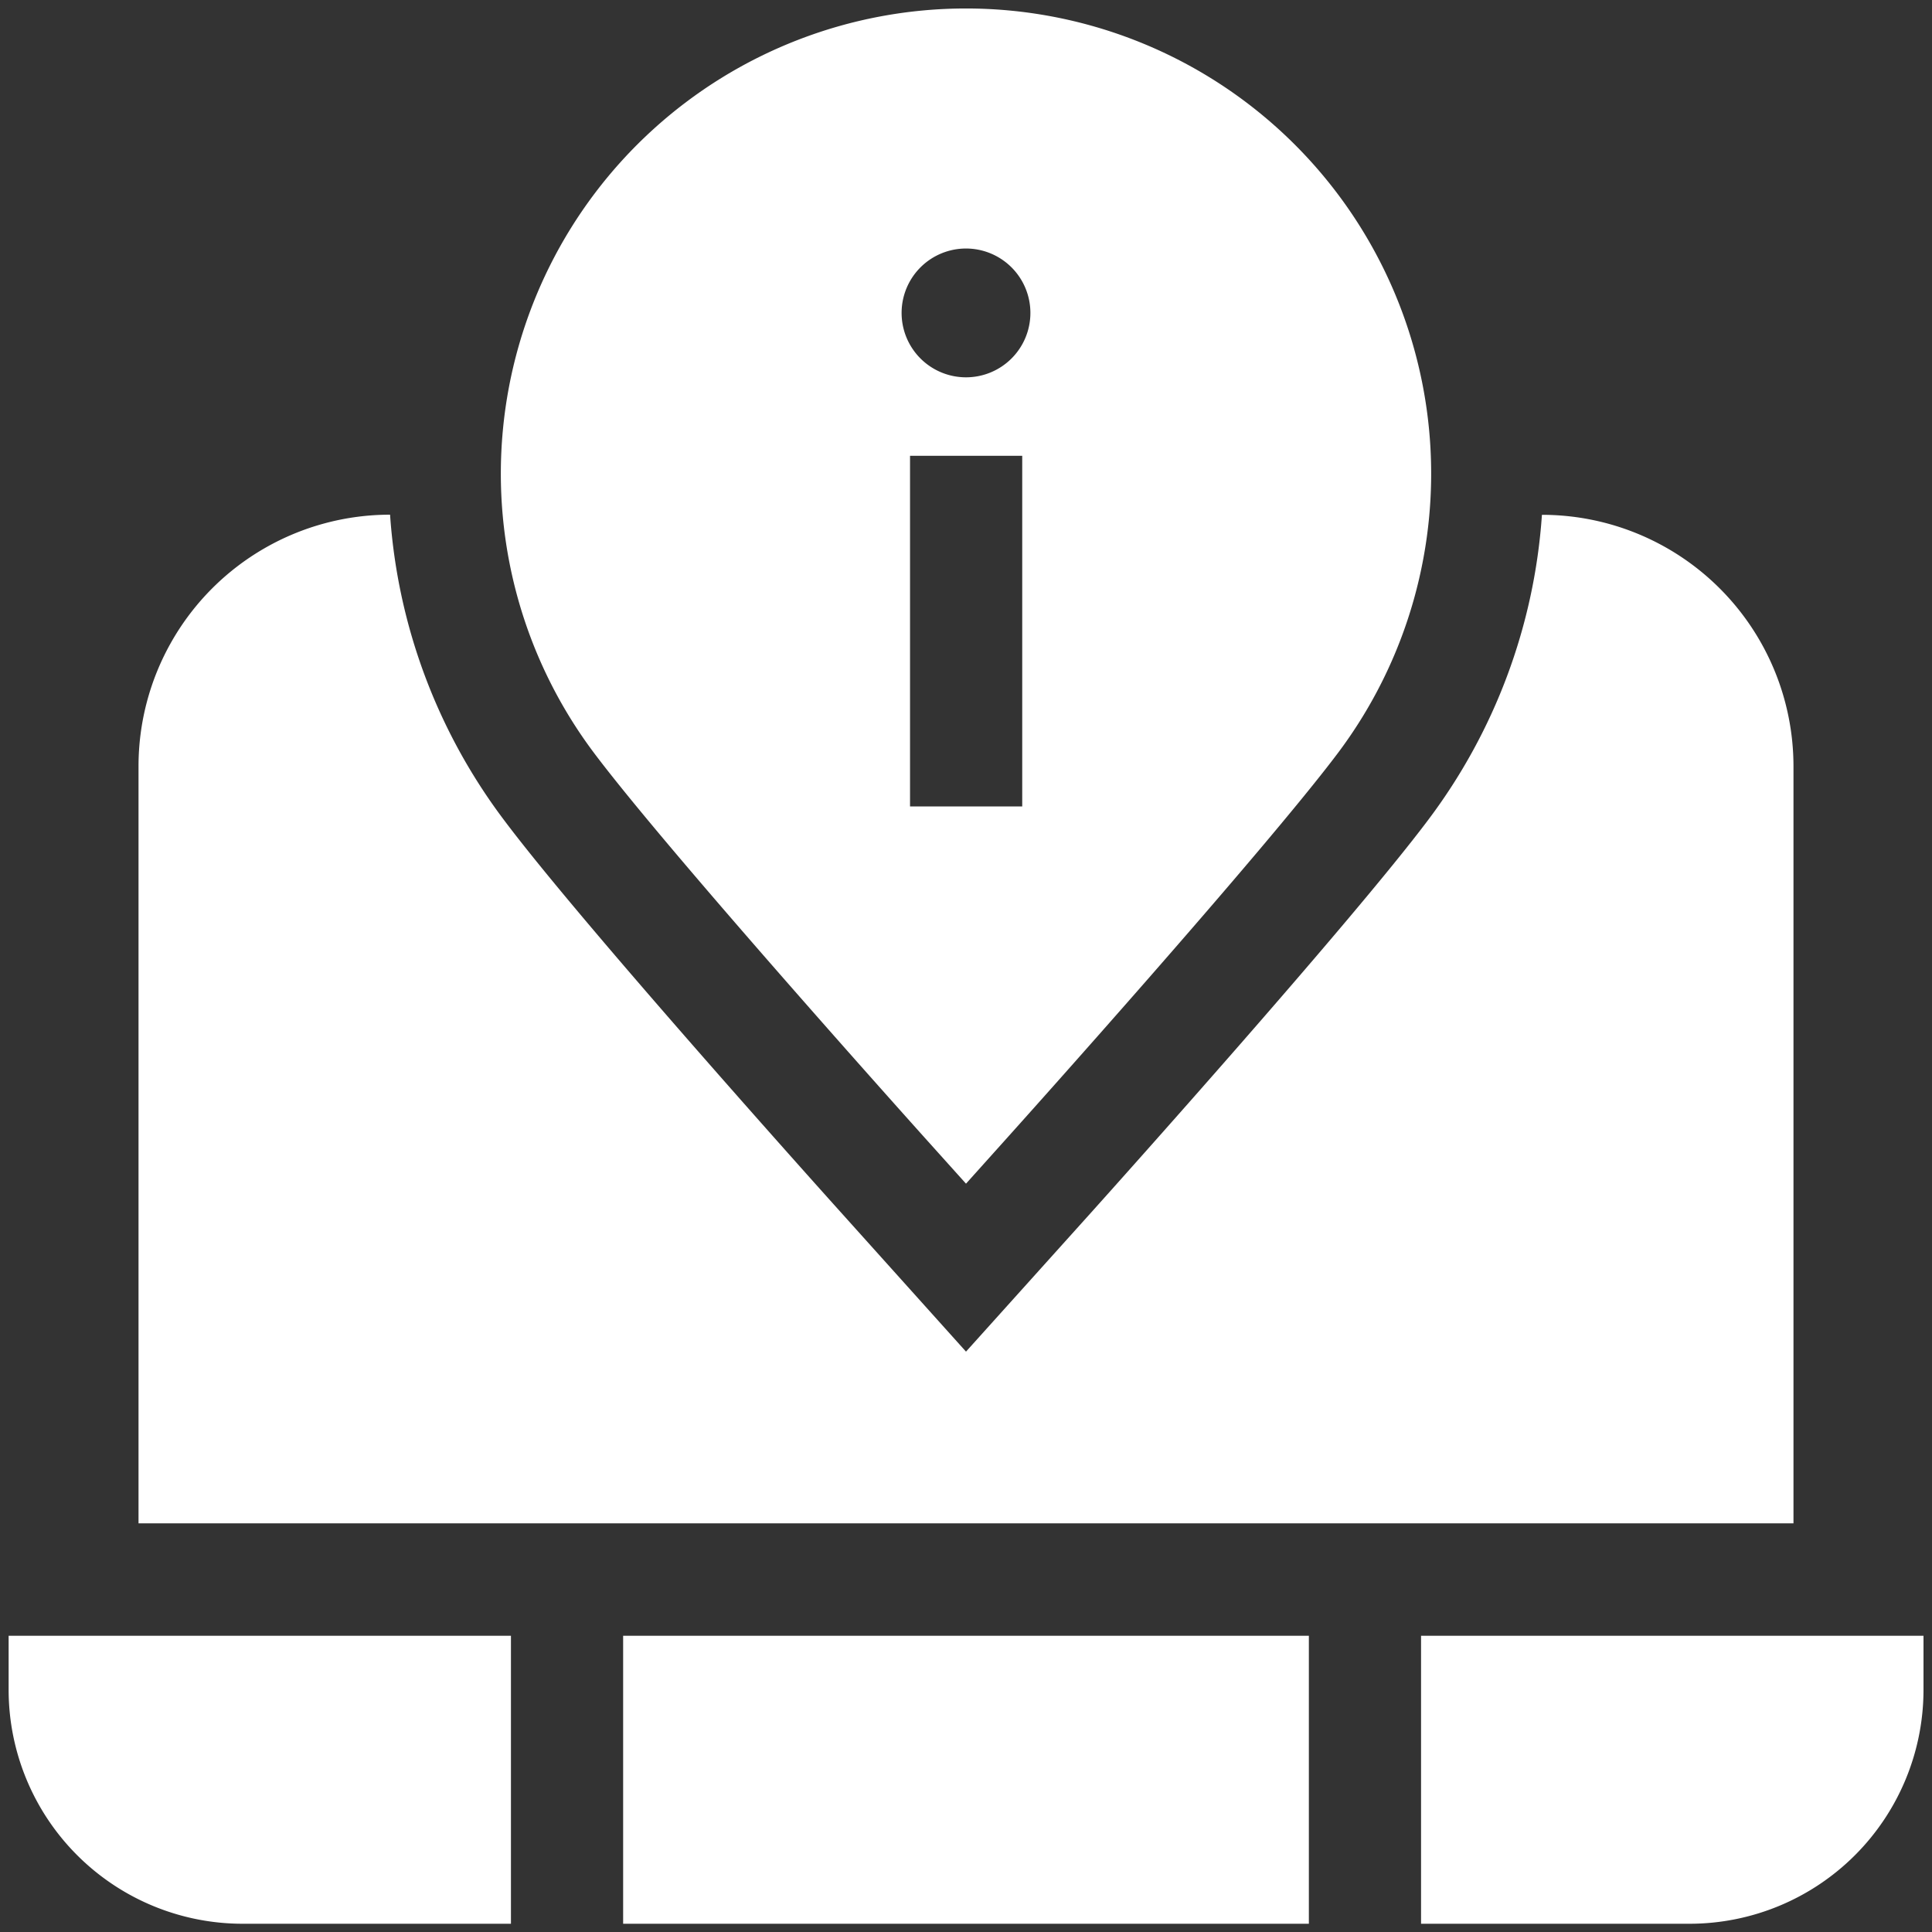 <svg xmlns="http://www.w3.org/2000/svg" width="30" height="30" viewBox="0 0 30 30">
  <rect x="0" y="0" width="30" height="30" fill="#333333" stroke="none"/>
  <defs>
    <style>
      .cls-1 {
        fill: #fff;
        fill-rule: evenodd;
      }
    </style>
  </defs>
  <path id="info_" data-name="info " class="cls-1" d="M27.849,23.654V11.9a3.906,3.906,0,0,0-3.906-3.906,8.877,8.877,0,0,1-1.771,4.744c-1.189,1.583-4.817,5.631-5.227,6.088L15,20.988l-1.945-2.165c-0.41-.456-4.037-4.5-5.227-6.087A8.879,8.879,0,0,1,6.057,7.992,3.906,3.906,0,0,0,2.151,11.9V23.654h25.7ZM22.066,25.4v4.472h4.172a3.634,3.634,0,0,0,3.63-3.63V25.4h-7.8Zm-12.39,0H20.324v4.472H9.676V25.4Zm-1.742,0h-7.8v0.842a3.634,3.634,0,0,0,3.63,3.63H7.934V25.4ZM9.222,11.689c1.168,1.555,4.969,5.79,5.13,5.97L15,18.38l0.648-.722c0.161-.179,3.962-4.414,5.13-5.969A7.223,7.223,0,1,0,9.222,11.689ZM15,3.859a1,1,0,1,1-1,1A1,1,0,0,1,15,3.859ZM14.131,7.078h1.742v5.444H14.131V7.078Z"/>
</svg>
